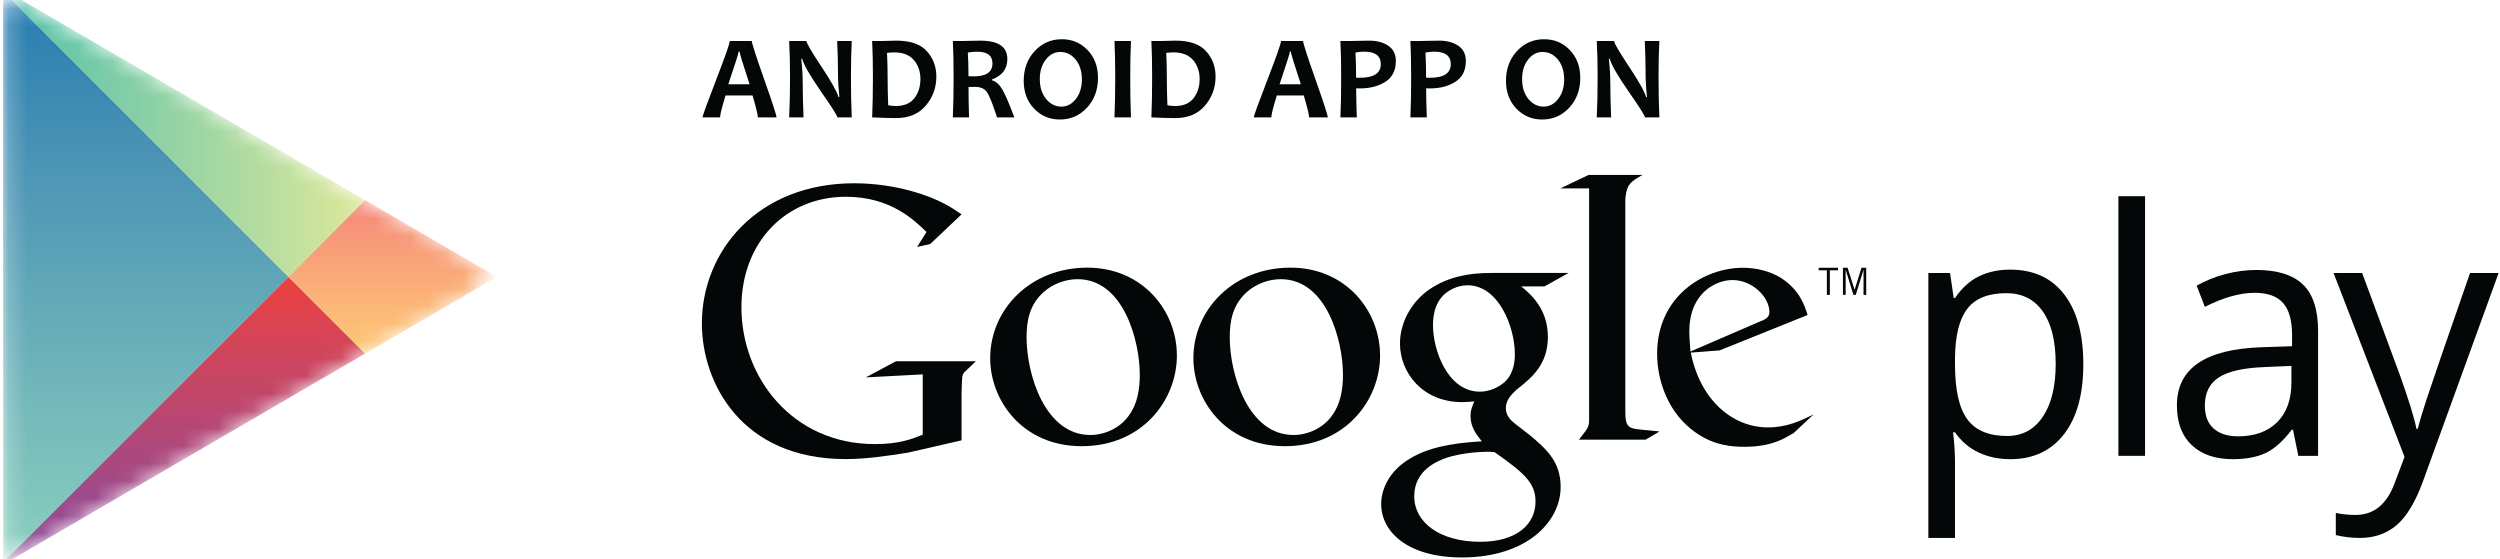 <svg width="143px" height="32px" viewBox="0 0 143 32" version="1.1" xmlns="http://www.w3.org/2000/svg" xmlns:xlink="http://www.w3.org/1999/xlink">
    <!-- Generator: Sketch 52 (66869) - http://www.bohemiancoding.com/sketch -->
    <defs>
        <path d="M20.887,11.451 L14.297,7.613 C14.297,7.613 2.293,0.618 1.587,0.207 C0.881,-0.204 0.178,0.045 0.178,0.904 C0.178,2.336 0.178,15.838 0.178,15.838 C0.178,15.838 0.178,30.429 0.178,31.074 C0.178,31.718 0.681,31.996 1.294,31.639 C1.907,31.281 14.297,24.063 14.297,24.063 L20.887,20.225 C20.887,20.225 26.477,16.968 27.221,16.535 C27.964,16.102 27.892,15.508 27.265,15.167 C26.638,14.826 20.887,11.451 20.887,11.451 Z" id="path-1"></path>
        <linearGradient x1="50%" y1="0%" x2="50%" y2="100%" id="linearGradient-3">
            <stop stop-color="#257CB0" offset="0%"></stop>
            <stop stop-color="#4A93B5" offset="28.63%"></stop>
            <stop stop-color="#78BCBB" offset="76.7%"></stop>
            <stop stop-color="#89CFBD" offset="100%"></stop>
        </linearGradient>
        <path d="M20.887,11.451 L14.297,7.613 C14.297,7.613 2.293,0.618 1.587,0.207 C0.881,-0.204 0.178,0.045 0.178,0.904 C0.178,2.336 0.178,15.838 0.178,15.838 C0.178,15.838 0.178,30.429 0.178,31.074 C0.178,31.718 0.681,31.996 1.294,31.639 C1.907,31.281 14.297,24.063 14.297,24.063 L20.887,20.225 C20.887,20.225 26.477,16.968 27.221,16.535 C27.964,16.102 27.892,15.508 27.265,15.167 C26.638,14.826 20.887,11.451 20.887,11.451 Z" id="path-4"></path>
        <linearGradient x1="0%" y1="50%" x2="100.001%" y2="50%" id="linearGradient-6">
            <stop stop-color="#52C1AD" offset="0%"></stop>
            <stop stop-color="#DEE89A" offset="100%"></stop>
        </linearGradient>
        <path d="M20.887,11.451 L14.297,7.613 C14.297,7.613 2.293,0.618 1.587,0.207 C0.881,-0.204 0.178,0.045 0.178,0.904 C0.178,2.336 0.178,15.838 0.178,15.838 C0.178,15.838 0.178,30.429 0.178,31.074 C0.178,31.718 0.681,31.996 1.294,31.639 C1.907,31.281 14.297,24.063 14.297,24.063 L20.887,20.225 C20.887,20.225 26.477,16.968 27.221,16.535 C27.964,16.102 27.892,15.508 27.265,15.167 C26.638,14.826 20.887,11.451 20.887,11.451 Z" id="path-7"></path>
        <linearGradient x1="50%" y1="-0.001%" x2="50%" y2="100%" id="linearGradient-9">
            <stop stop-color="#EC413D" offset="0%"></stop>
            <stop stop-color="#DA4452" offset="16.68%"></stop>
            <stop stop-color="#B0487A" offset="57.48%"></stop>
            <stop stop-color="#954A92" offset="86.19%"></stop>
            <stop stop-color="#8A4A9D" offset="100%"></stop>
        </linearGradient>
        <path d="M20.887,11.451 L14.297,7.613 C14.297,7.613 2.293,0.618 1.587,0.207 C0.881,-0.204 0.178,0.045 0.178,0.904 C0.178,2.336 0.178,15.838 0.178,15.838 C0.178,15.838 0.178,30.429 0.178,31.074 C0.178,31.718 0.681,31.996 1.294,31.639 C1.907,31.281 14.297,24.063 14.297,24.063 L20.887,20.225 C20.887,20.225 26.477,16.968 27.221,16.535 C27.964,16.102 27.892,15.508 27.265,15.167 C26.638,14.826 20.887,11.451 20.887,11.451 Z" id="path-10"></path>
        <linearGradient x1="50.001%" y1="-0.001%" x2="50.001%" y2="100.001%" id="linearGradient-12">
            <stop stop-color="#F58879" offset="0%"></stop>
            <stop stop-color="#F69079" offset="11.94%"></stop>
            <stop stop-color="#FCB877" offset="71.28%"></stop>
            <stop stop-color="#FEC874" offset="100%"></stop>
        </linearGradient>
    </defs>
    <g id="Page-1" stroke="none" stroke-width="1" fill="none" fill-rule="evenodd">
        <g id="index" transform="translate(-336, -527)">
            <g id="Group" transform="translate(130, 513)">
                <g id="download-android" transform="translate(192, 0)">
                    <g id="if_android-app-on-google-play_720092" transform="translate(14, 14)">
                        <g id="PLAY_1_">
                            <g id="polygon130-Clipped">
                                <g>
                                    <mask id="mask-2" fill="white">
                                        <use xlink:href="#path-1"></use>
                                    </mask>
                                    <g id="path-1"></g>
                                    <polygon id="polygon130" fill="url(#linearGradient-3)" mask="url(#mask-2)" points="16.503 15.838 0.179 -0.494 0.179 15.838 0.179 32.17"></polygon>
                                </g>
                            </g>
                            <g id="polygon137-Clipped">
                                <g>
                                    <mask id="mask-5" fill="white">
                                        <use xlink:href="#path-4"></use>
                                    </mask>
                                    <g id="path-4"></g>
                                    <polygon id="polygon137" fill="url(#linearGradient-6)" mask="url(#mask-5)" points="0.179 -0.494 16.503 15.838 20.887 11.451 14.298 7.612 0.179 -0.613"></polygon>
                                </g>
                            </g>
                            <g id="polygon150-Clipped">
                                <g>
                                    <mask id="mask-8" fill="white">
                                        <use xlink:href="#path-7"></use>
                                    </mask>
                                    <g id="path-7"></g>
                                    <polygon id="polygon150" fill="url(#linearGradient-9)" mask="url(#mask-8)" points="20.887 20.224 16.503 15.838 0.179 32.17 0.179 32.288 14.298 24.063"></polygon>
                                </g>
                            </g>
                            <g id="polygon161-Clipped">
                                <g>
                                    <mask id="mask-11" fill="white">
                                        <use xlink:href="#path-10"></use>
                                    </mask>
                                    <g id="path-10"></g>
                                    <polygon id="polygon161" fill="url(#linearGradient-12)" mask="url(#mask-11)" points="28.417 15.838 20.887 11.451 16.503 15.838 20.887 20.224"></polygon>
                                </g>
                            </g>
                        </g>
                        <g id="g163" transform="translate(110, 11)" fill="#030708">
                            <path d="M4.986,15.265 C4.33,15.265 3.732,15.139 3.19,14.888 C2.649,14.637 2.193,14.25 1.826,13.729 L1.716,13.729 C1.789,14.34 1.826,14.919 1.826,15.466 L1.826,19.77 L0.302,19.77 L0.302,4.614 L1.542,4.614 L1.752,6.046 L1.826,6.046 C2.218,5.473 2.675,5.06 3.195,4.805 C3.715,4.55 4.313,4.423 4.986,4.423 C6.321,4.423 7.352,4.897 8.077,5.845 C8.803,6.793 9.166,8.123 9.166,9.835 C9.166,11.553 8.797,12.887 8.059,13.839 C7.321,14.79 6.297,15.265 4.986,15.265 Z M4.766,5.769 C3.737,5.769 2.993,6.065 2.534,6.656 C2.074,7.248 1.839,8.19 1.826,9.482 L1.826,9.834 C1.826,11.304 2.062,12.356 2.534,12.989 C3.005,13.623 3.762,13.938 4.802,13.938 C5.673,13.938 6.354,13.573 6.847,12.841 C7.34,12.11 7.586,11.101 7.586,9.815 C7.586,8.511 7.34,7.51 6.847,6.814 C6.354,6.117 5.66,5.769 4.766,5.769 Z" id="path165" fill-rule="nonzero"></path>
                            <polygon id="path167" points="12.697 15.074 11.172 15.074 11.172 0.223 12.697 0.223"></polygon>
                            <path d="M21.464,15.074 L21.161,13.585 L21.087,13.585 C20.585,14.241 20.084,14.685 19.585,14.917 C19.086,15.149 18.463,15.265 17.716,15.265 C16.718,15.265 15.936,14.998 15.369,14.463 C14.802,13.929 14.519,13.169 14.519,12.183 C14.519,10.07 16.145,8.963 19.397,8.861 L21.106,8.803 L21.106,8.155 C21.106,7.334 20.936,6.727 20.596,6.337 C20.256,5.945 19.712,5.749 18.966,5.749 C18.126,5.749 17.177,6.017 16.118,6.551 L15.649,5.339 C16.146,5.059 16.689,4.839 17.28,4.68 C17.871,4.521 18.463,4.442 19.058,4.442 C20.258,4.442 21.147,4.718 21.726,5.272 C22.305,5.825 22.594,6.713 22.594,7.935 L22.594,15.074 L21.464,15.074 L21.464,15.074 Z M18.02,13.958 C18.968,13.958 19.714,13.687 20.256,13.147 C20.798,12.606 21.069,11.849 21.069,10.875 L21.069,9.93 L19.544,9.996 C18.331,10.042 17.458,10.237 16.921,10.584 C16.385,10.931 16.117,11.47 16.117,12.202 C16.117,12.774 16.284,13.21 16.618,13.509 C16.952,13.808 17.419,13.958 18.02,13.958 Z" id="path169" fill-rule="nonzero"></path>
                            <path d="M23.479,4.614 L25.114,4.614 L27.319,10.579 C27.802,11.941 28.103,12.924 28.22,13.529 L28.293,13.529 C28.373,13.203 28.54,12.649 28.793,11.862 C29.048,11.076 29.879,8.661 31.287,4.614 L32.923,4.614 L28.596,16.525 C28.168,17.702 27.667,18.537 27.094,19.031 C26.521,19.524 25.818,19.77 24.986,19.77 C24.521,19.77 24.061,19.716 23.608,19.608 L23.608,18.339 C23.944,18.415 24.321,18.454 24.738,18.454 C25.785,18.454 26.532,17.843 26.979,16.621 L27.539,15.132 L23.479,4.614 Z" id="path171"></path>
                        </g>
                        <g id="g173" transform="translate(40, 10)" fill="#030708">
                            <path d="M47.015,6.382 C47.509,6.788 48.539,7.641 48.539,9.265 C48.539,10.844 47.637,11.593 46.735,12.297 C46.456,12.574 46.134,12.874 46.134,13.345 C46.134,13.814 46.456,14.07 46.693,14.263 L47.466,14.859 C48.411,15.65 49.269,16.376 49.269,17.85 C49.269,19.858 47.315,21.886 43.621,21.886 C40.507,21.886 39.004,20.413 39.004,18.831 C39.004,18.063 39.389,16.974 40.658,16.226 C41.988,15.415 43.794,15.309 44.76,15.243 C44.458,14.859 44.115,14.453 44.115,13.792 C44.115,13.43 44.223,13.216 44.33,12.959 C44.093,12.98 43.857,13.002 43.642,13.002 C41.366,13.002 40.078,11.315 40.078,9.65 C40.078,8.667 40.529,7.577 41.451,6.788 C42.676,5.784 44.136,5.613 45.297,5.613 L49.721,5.613 L48.346,6.382 L47.015,6.382 L47.015,6.382 Z M45.49,15.864 C45.318,15.842 45.21,15.842 44.997,15.842 C44.803,15.842 43.642,15.885 42.741,16.185 C42.269,16.354 40.894,16.867 40.894,18.384 C40.894,19.899 42.376,20.99 44.675,20.99 C46.735,20.99 47.832,20.006 47.832,18.683 C47.831,17.592 47.123,17.017 45.49,15.864 Z M46.113,11.806 C46.606,11.314 46.649,10.632 46.649,10.247 C46.649,8.71 45.726,6.318 43.944,6.318 C43.385,6.318 42.784,6.595 42.44,7.023 C42.075,7.471 41.967,8.047 41.967,8.603 C41.967,10.034 42.805,12.404 44.653,12.404 C45.189,12.404 45.768,12.148 46.113,11.806 Z" id="path175" fill-rule="nonzero"></path>
                            <path d="M33.494,15.522 C30.085,15.522 28.262,12.878 28.262,10.49 C28.262,7.696 30.556,5.309 33.817,5.309 C36.967,5.309 38.94,7.76 38.94,10.341 C38.94,12.856 36.99,15.522 33.494,15.522 Z M36.174,13.795 C36.689,13.112 36.818,12.26 36.818,11.428 C36.818,9.551 35.917,5.969 33.258,5.969 C32.551,5.969 31.843,6.247 31.329,6.696 C30.492,7.441 30.342,8.38 30.342,9.297 C30.342,11.407 31.392,14.881 33.988,14.881 C34.824,14.881 35.682,14.477 36.174,13.795 Z" id="path177" fill-rule="nonzero"></path>
                            <path d="M21.872,15.522 C18.462,15.522 16.639,12.878 16.639,10.49 C16.639,7.696 18.934,5.309 22.194,5.309 C25.345,5.309 27.318,7.76 27.318,10.341 C27.318,12.856 25.367,15.522 21.872,15.522 Z M24.552,13.795 C25.067,13.112 25.196,12.26 25.196,11.428 C25.196,9.551 24.295,5.969 21.635,5.969 C20.928,5.969 20.22,6.247 19.706,6.696 C18.87,7.441 18.72,8.38 18.72,9.297 C18.72,11.407 19.77,14.881 22.366,14.881 C23.202,14.881 24.059,14.477 24.552,13.795 Z" id="path179" fill-rule="nonzero"></path>
                            <path d="M15.001,15.188 L11.918,15.895 C10.667,16.089 9.547,16.259 8.362,16.259 C2.411,16.259 0.148,11.907 0.148,8.499 C0.148,4.341 3.36,0.483 8.858,0.483 C10.022,0.483 11.142,0.654 12.155,0.933 C13.772,1.384 14.527,1.94 15.001,2.262 L13.211,3.956 L12.457,4.126 L12.996,3.269 C12.263,2.562 10.925,1.255 8.382,1.255 C4.976,1.255 2.41,3.828 2.41,7.579 C2.41,11.608 5.343,15.402 10.041,15.402 C11.422,15.402 12.132,15.124 12.78,14.866 L12.78,11.415 L9.525,11.587 L11.249,10.664 L15.819,10.664 L15.259,11.2 C15.107,11.329 15.087,11.372 15.044,11.542 C15.021,11.735 15.001,12.357 15.001,12.572 L15.001,15.188 L15.001,15.188 Z" id="path181"></path>
                            <path d="M53.829,14.571 C53.117,14.506 52.968,14.378 52.968,13.541 L52.968,13.305 L52.968,1.409 C52.972,1.362 52.975,1.315 52.98,1.27 C53.066,0.521 53.282,0.392 53.951,0.006 L50.867,0.006 L49.25,0.777 L50.898,0.777 L50.898,0.787 L50.897,0.779 L50.897,13.305 L50.897,14.013 C50.897,14.441 50.812,14.506 50.315,15.148 L54.131,15.148 L54.929,14.678 C54.563,14.634 54.196,14.613 53.829,14.571 Z" id="path183"></path>
                            <path d="M62.601,14.768 C62.366,14.896 62.131,15.045 61.896,15.151 C61.188,15.47 60.461,15.556 59.817,15.556 C59.134,15.556 58.063,15.512 56.97,14.725 C55.451,13.66 54.787,11.829 54.787,10.233 C54.787,6.934 57.484,5.316 59.69,5.316 C60.46,5.316 61.254,5.507 61.896,5.912 C62.965,6.614 63.244,7.529 63.393,8.019 L58.363,10.042 L56.714,10.17 C57.248,12.873 59.089,14.447 61.124,14.447 C62.216,14.447 63.008,14.065 63.736,13.704 L62.601,14.768 Z M60.59,8.423 C60.996,8.275 61.21,8.147 61.21,7.849 C61.21,6.998 60.247,6.018 59.09,6.018 C58.232,6.018 56.628,6.678 56.628,8.977 C56.628,9.339 56.671,9.722 56.693,10.106 L60.59,8.423 Z" id="path185" fill-rule="nonzero"></path>
                            <g id="g187" transform="translate(63.884, 5.268)">
                                <polygon id="path189" points="0.784 0.194 0.784 1.599 0.612 1.599 0.612 0.194 0.145 0.194 0.145 0.048 1.251 0.048 1.251 0.194"></polygon>
                                <polygon id="path191" points="2.71 1.599 2.71 0.181 2.702 0.181 2.267 1.599 2.132 1.599 1.694 0.181 1.688 0.181 1.688 1.599 1.532 1.599 1.532 0.048 1.799 0.048 2.196 1.301 2.202 1.301 2.593 0.048 2.864 0.048 2.864 1.599"></polygon>
                            </g>
                        </g>
                        <g id="g193" transform="translate(40, 2)" fill="#030708">
                            <path d="M4.417,4.715 L3.348,4.715 C3.348,4.567 3.247,4.149 3.045,3.46 L1.502,3.46 C1.293,4.138 1.189,4.556 1.189,4.715 L0.184,4.715 C0.184,4.628 0.444,3.912 0.963,2.567 C1.483,1.222 1.743,0.481 1.743,0.345 L3.004,0.345 C3.004,0.472 3.24,1.202 3.71,2.535 C4.181,3.868 4.417,4.594 4.417,4.715 Z M2.875,2.819 C2.494,1.664 2.304,1.04 2.304,0.946 L2.25,0.946 C2.25,1.033 2.053,1.657 1.66,2.819 L2.875,2.819 Z" id="path195" fill-rule="nonzero"></path>
                            <path d="M8.721,4.715 L7.897,4.715 C7.897,4.623 7.591,4.139 6.979,3.262 C6.338,2.337 5.973,1.706 5.884,1.365 L5.831,1.365 C5.886,1.855 5.914,2.298 5.914,2.695 C5.914,3.248 5.93,3.921 5.961,4.716 L5.14,4.716 C5.173,4.022 5.19,3.26 5.19,2.43 C5.19,1.613 5.173,0.918 5.14,0.345 L6.131,0.345 C6.131,0.464 6.405,0.937 6.955,1.765 C7.54,2.644 7.876,3.241 7.963,3.554 L8.013,3.554 C7.96,3.055 7.933,2.608 7.933,2.212 C7.933,1.605 7.918,0.983 7.886,0.345 L8.721,0.345 C8.69,0.9 8.674,1.595 8.674,2.43 C8.674,3.271 8.69,4.032 8.721,4.715 Z" id="path197"></path>
                            <path d="M13.559,2.379 C13.559,3.014 13.357,3.569 12.952,4.044 C12.547,4.518 11.979,4.755 11.249,4.755 C10.92,4.755 10.466,4.742 9.887,4.715 C9.916,4.039 9.931,3.277 9.931,2.429 C9.931,1.615 9.916,0.92 9.887,0.344 L10.471,0.344 C10.567,0.344 10.709,0.341 10.899,0.334 C11.088,0.328 11.211,0.324 11.269,0.324 C12.072,0.324 12.655,0.526 13.017,0.929 C13.378,1.332 13.559,1.815 13.559,2.379 Z M12.648,2.523 C12.648,2.093 12.523,1.732 12.274,1.437 C12.025,1.143 11.644,0.996 11.132,0.996 C11.037,0.996 10.906,1.006 10.738,1.026 C10.76,1.474 10.772,1.941 10.772,2.429 C10.772,2.964 10.783,3.494 10.805,4.02 C10.949,4.049 11.094,4.064 11.239,4.064 C11.717,4.064 12.071,3.914 12.302,3.616 C12.532,3.317 12.648,2.953 12.648,2.523 Z" id="path199" fill-rule="nonzero"></path>
                            <path d="M18.02,4.715 L17.032,4.715 C16.774,3.923 16.576,3.434 16.438,3.248 C16.3,3.062 16.077,2.97 15.77,2.97 C15.641,2.97 15.518,2.971 15.4,2.973 C15.4,3.548 15.41,4.129 15.43,4.715 L14.502,4.715 C14.531,4.039 14.546,3.277 14.546,2.429 C14.546,1.615 14.531,0.92 14.502,0.345 L15.08,0.345 C15.146,0.345 15.286,0.341 15.499,0.335 C15.711,0.328 15.907,0.325 16.088,0.325 C17.109,0.325 17.62,0.676 17.62,1.379 C17.62,1.936 17.328,2.324 16.745,2.544 L16.745,2.594 C16.97,2.657 17.167,2.833 17.336,3.123 C17.505,3.412 17.733,3.943 18.02,4.715 Z M16.768,1.627 C16.768,1.182 16.484,0.959 15.914,0.959 C15.705,0.959 15.52,0.974 15.36,1.006 C15.384,1.353 15.397,1.805 15.397,2.362 C15.519,2.367 15.622,2.368 15.707,2.368 C16.415,2.369 16.768,2.122 16.768,1.627 Z" id="path201" fill-rule="nonzero"></path>
                            <path d="M22.805,2.449 C22.805,3.136 22.596,3.706 22.177,4.158 C21.759,4.61 21.241,4.836 20.625,4.836 C20.038,4.836 19.546,4.629 19.15,4.213 C18.754,3.798 18.556,3.271 18.556,2.631 C18.556,1.944 18.765,1.374 19.184,0.922 C19.602,0.47 20.119,0.244 20.736,0.244 C21.323,0.244 21.815,0.451 22.211,0.865 C22.607,1.279 22.805,1.807 22.805,2.449 Z M21.884,2.547 C21.884,2.079 21.765,1.699 21.527,1.408 C21.288,1.117 20.995,0.972 20.646,0.972 C20.32,0.972 20.045,1.119 19.818,1.412 C19.591,1.705 19.477,2.075 19.477,2.523 C19.477,2.988 19.597,3.367 19.836,3.659 C20.075,3.952 20.368,4.098 20.716,4.098 C21.04,4.098 21.317,3.95 21.544,3.656 C21.77,3.362 21.884,2.992 21.884,2.547 Z" id="path203" fill-rule="nonzero"></path>
                            <path d="M24.692,4.715 L23.748,4.715 C23.776,4.022 23.791,3.26 23.791,2.429 C23.791,1.613 23.776,0.917 23.748,0.345 L24.692,0.345 C24.663,0.909 24.649,1.603 24.649,2.429 C24.649,3.273 24.663,4.035 24.692,4.715 Z" id="path205"></path>
                            <path d="M29.531,2.379 C29.531,3.014 29.328,3.569 28.923,4.044 C28.518,4.518 27.951,4.755 27.221,4.755 C26.891,4.755 26.437,4.742 25.859,4.715 C25.888,4.039 25.902,3.277 25.902,2.429 C25.902,1.615 25.888,0.92 25.859,0.344 L26.443,0.344 C26.539,0.344 26.681,0.341 26.87,0.334 C27.059,0.328 27.183,0.324 27.241,0.324 C28.044,0.324 28.626,0.526 28.988,0.929 C29.35,1.332 29.531,1.815 29.531,2.379 Z M28.619,2.523 C28.619,2.093 28.495,1.732 28.245,1.437 C27.996,1.143 27.616,0.996 27.104,0.996 C27.008,0.996 26.877,1.006 26.71,1.026 C26.732,1.474 26.743,1.941 26.743,2.429 C26.743,2.964 26.754,3.494 26.776,4.02 C26.921,4.049 27.066,4.064 27.21,4.064 C27.689,4.064 28.043,3.914 28.273,3.616 C28.503,3.317 28.619,2.953 28.619,2.523 Z" id="path207" fill-rule="nonzero"></path>
                            <path d="M35.949,4.715 L34.881,4.715 C34.881,4.567 34.779,4.149 34.576,3.46 L33.034,3.46 C32.825,4.138 32.72,4.556 32.72,4.715 L31.716,4.715 C31.716,4.628 31.976,3.912 32.495,2.567 C33.015,1.222 33.275,0.481 33.275,0.345 L34.537,0.345 C34.537,0.472 34.772,1.202 35.243,2.535 C35.713,3.868 35.949,4.594 35.949,4.715 Z M34.407,2.819 C34.026,1.664 33.836,1.04 33.836,0.946 L33.782,0.946 C33.782,1.033 33.586,1.657 33.192,2.819 L34.407,2.819 Z" id="path209" fill-rule="nonzero"></path>
                            <path d="M39.843,1.489 C39.843,2.024 39.645,2.419 39.25,2.674 C38.855,2.929 38.371,3.057 37.796,3.057 C37.692,3.057 37.618,3.055 37.573,3.051 C37.573,3.472 37.585,4.026 37.609,4.716 L36.671,4.716 C36.7,4.069 36.715,3.307 36.715,2.43 C36.715,1.624 36.7,0.929 36.671,0.345 L37.252,0.345 C37.334,0.345 37.492,0.342 37.726,0.335 C37.96,0.328 38.162,0.325 38.333,0.325 C38.756,0.325 39.113,0.421 39.405,0.614 C39.696,0.806 39.843,1.098 39.843,1.489 Z M38.981,1.674 C38.981,1.195 38.665,0.955 38.033,0.955 C37.875,0.955 37.708,0.972 37.533,1.006 C37.557,1.429 37.569,1.907 37.569,2.442 C37.625,2.447 37.69,2.449 37.763,2.449 C38.576,2.449 38.981,2.191 38.981,1.674 Z" id="path211" fill-rule="nonzero"></path>
                            <path d="M43.846,1.489 C43.846,2.024 43.648,2.419 43.254,2.674 C42.859,2.929 42.374,3.057 41.8,3.057 C41.695,3.057 41.621,3.055 41.576,3.051 C41.576,3.472 41.588,4.026 41.613,4.716 L40.675,4.716 C40.703,4.069 40.718,3.307 40.718,2.43 C40.718,1.624 40.703,0.929 40.675,0.345 L41.255,0.345 C41.338,0.345 41.495,0.342 41.729,0.335 C41.963,0.328 42.165,0.325 42.337,0.325 C42.759,0.325 43.117,0.421 43.408,0.614 C43.7,0.806 43.846,1.098 43.846,1.489 Z M42.985,1.674 C42.985,1.195 42.669,0.955 42.037,0.955 C41.879,0.955 41.712,0.972 41.536,1.006 C41.561,1.429 41.573,1.907 41.573,2.442 C41.628,2.447 41.693,2.449 41.766,2.449 C42.579,2.449 42.985,2.191 42.985,1.674 Z" id="path213" fill-rule="nonzero"></path>
                            <path d="M50.391,2.449 C50.391,3.136 50.182,3.706 49.764,4.158 C49.345,4.61 48.828,4.836 48.212,4.836 C47.624,4.836 47.132,4.629 46.736,4.213 C46.34,3.798 46.142,3.271 46.142,2.631 C46.142,1.944 46.351,1.374 46.77,0.922 C47.188,0.47 47.706,0.244 48.322,0.244 C48.91,0.244 49.401,0.451 49.797,0.865 C50.193,1.279 50.391,1.807 50.391,2.449 Z M49.47,2.547 C49.47,2.079 49.351,1.699 49.113,1.408 C48.875,1.117 48.581,0.972 48.232,0.972 C47.907,0.972 47.631,1.119 47.404,1.412 C47.177,1.705 47.064,2.075 47.064,2.523 C47.064,2.988 47.183,3.367 47.422,3.659 C47.662,3.952 47.955,4.098 48.302,4.098 C48.627,4.098 48.903,3.95 49.13,3.656 C49.357,3.362 49.47,2.992 49.47,2.547 Z" id="path215" fill-rule="nonzero"></path>
                            <path d="M54.916,4.715 L54.091,4.715 C54.091,4.623 53.786,4.139 53.174,3.262 C52.532,2.337 52.168,1.706 52.079,1.365 L52.025,1.365 C52.081,1.855 52.109,2.298 52.109,2.695 C52.109,3.248 52.124,3.921 52.156,4.716 L51.334,4.716 C51.368,4.022 51.384,3.26 51.384,2.43 C51.384,1.613 51.368,0.918 51.334,0.345 L52.326,0.345 C52.326,0.464 52.601,0.937 53.15,1.765 C53.735,2.644 54.071,3.241 54.158,3.554 L54.208,3.554 C54.154,3.055 54.128,2.608 54.128,2.212 C54.128,1.605 54.112,0.983 54.081,0.345 L54.916,0.345 C54.884,0.9 54.869,1.595 54.869,2.43 C54.869,3.271 54.885,4.032 54.916,4.715 Z" id="path217"></path>
                        </g>
                    </g>
                </g>
            </g>
        </g>
    </g>
</svg>